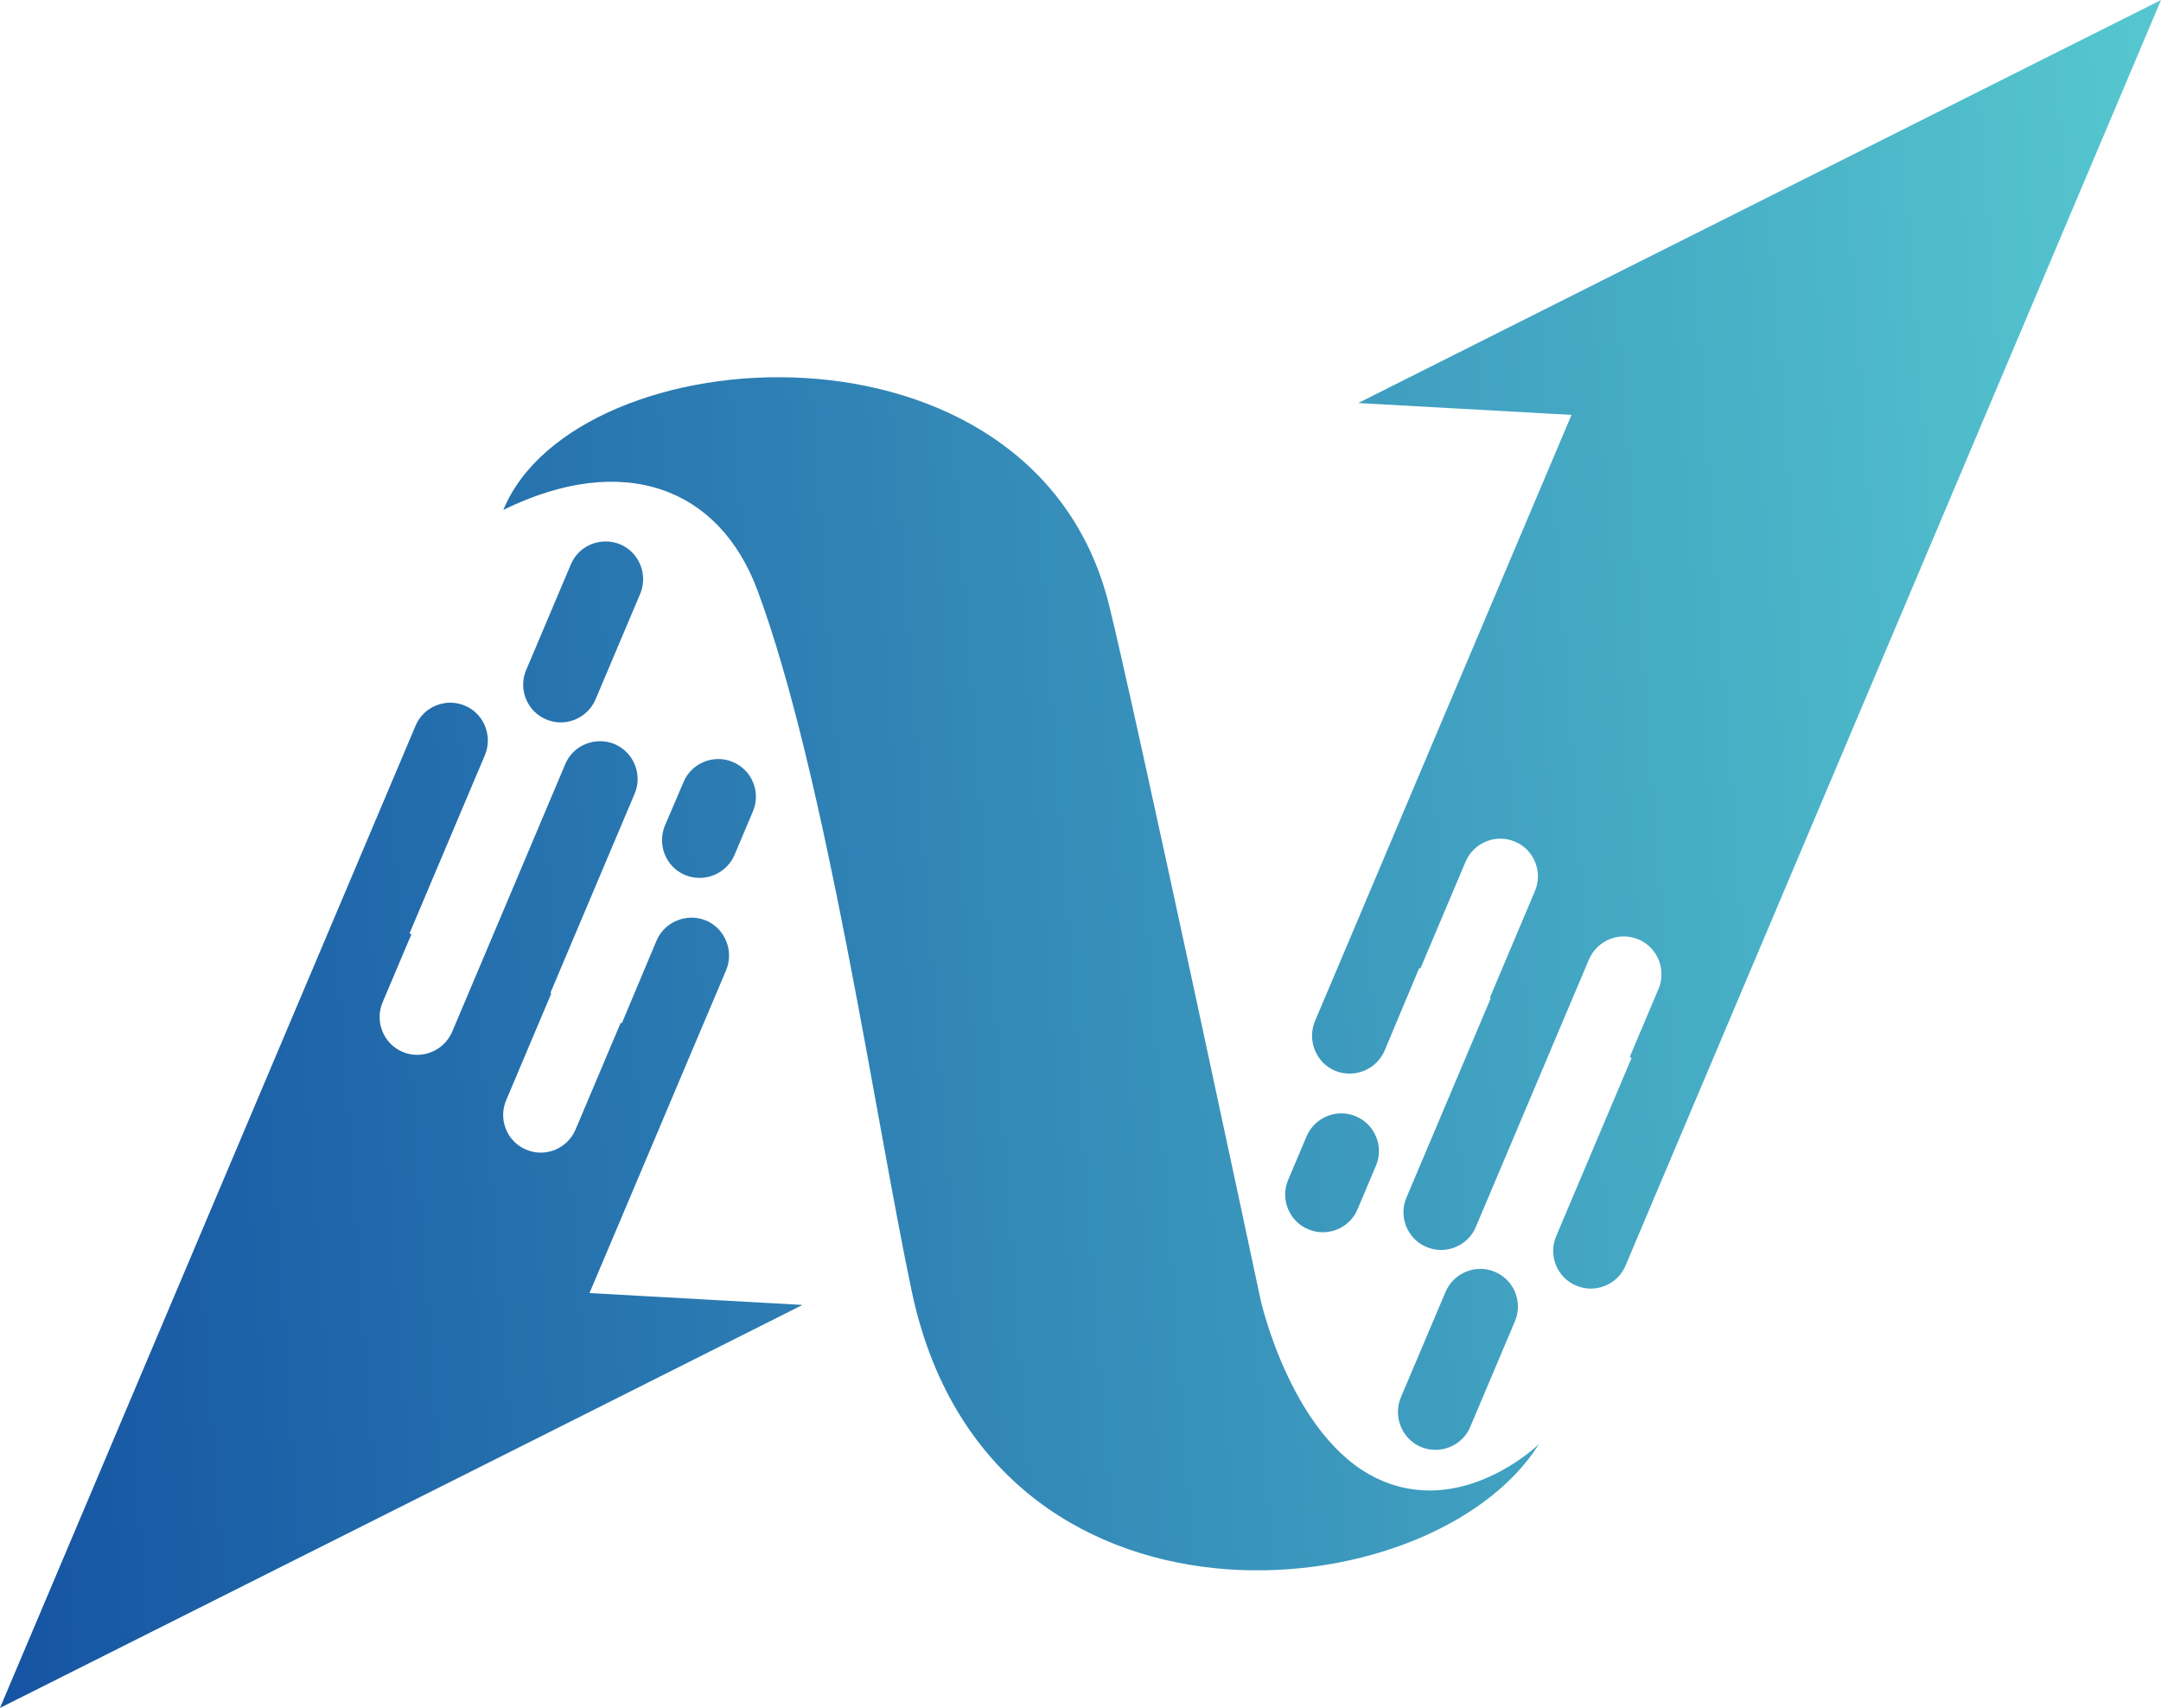 <?xml version="1.0" encoding="UTF-8"?>
<!DOCTYPE svg PUBLIC "-//W3C//DTD SVG 1.1//EN" "http://www.w3.org/Graphics/SVG/1.1/DTD/svg11.dtd">
<!-- Creator: CorelDRAW X7 -->
<svg xmlns="http://www.w3.org/2000/svg" xml:space="preserve" width="85.193mm" height="67.335mm" version="1.1" style="shape-rendering:geometricPrecision; text-rendering:geometricPrecision; image-rendering:optimizeQuality; fill-rule:evenodd; clip-rule:evenodd"
viewBox="0 0 9282 7336"
 xmlns:xlink="http://www.w3.org/1999/xlink">
 <defs>
  <style type="text/css">
   <![CDATA[
    .fil0 {fill:url(#id0)}
   ]]>
  </style>
  <linearGradient id="id0" gradientUnits="userSpaceOnUse" x1="-142.21" y1="4014.03" x2="9423.84" y2="3321.99">
   <stop offset="0" style="stop-opacity:1; stop-color:#1655A3"/>
   <stop offset="1" style="stop-opacity:1; stop-color:#55C6CF"/>
  </linearGradient>
 </defs>
 <g id="Layer_x0020_1">
  <path class="fil0" d="M6750 1782l-698 1649 -254 601 -150 354c-34,82 4,178 86,213l0 0c82,34 178,-4 213,-86l149 -355 5 2 194 -459c35,-82 130,-121 212,-86l0 0c82,34 121,130 86,212l-194 459 4 2 -362 856c-35,82 4,178 86,212l0 0c82,35 178,-4 212,-86l362 -856 0 0 124 -293c35,-82 130,-121 212,-86l1 0c82,35 120,130 86,212l-124 293 8 4 -324 766c-35,82 4,178 86,212l0 0c82,35 178,-4 212,-86l324 -766 80 -189 1896 -4481 -2258 1133 -1190 598 916 51zm-4588 408c310,-755 2277,-891 2601,406 109,436 652,2989 652,2989 0,0 132,590 499,765 366,175 696,-147 696,-147 -458,731 -2364,908 -2694,-657 -155,-734 -370,-2225 -663,-3012 -164,-439 -575,-597 -1091,-344zm370 3364l183 -432 254 -601 150 -354c34,-82 -4,-178 -86,-213l0 0c-82,-34 -178,4 -213,86l-149 355 -5 -2 -194 459c-35,82 -130,121 -212,86l0 0c-82,-34 -121,-130 -86,-212l194 -459 -4 -2 362 -856c35,-82 -4,-178 -86,-213l0 0c-82,-34 -178,4 -212,86l-362 857 0 0 -124 293c-35,82 -131,121 -213,86l0 0c-82,-35 -120,-130 -86,-212l124 -293 -8 -4 324 -766c34,-82 -4,-178 -86,-212l0 0c-82,-35 -178,4 -212,86l-324 766 -80 189 -1381 3264 2257 -1133 1190 -598 -915 -51zm410 -1796l0 0c-82,-34 -120,-130 -86,-212l80 -187c34,-82 130,-121 212,-86l0 0c82,34 121,130 86,212l-79 187c-35,82 -131,121 -213,86zm-596 -668l0 0c-82,-34 -121,-130 -86,-212l192 -454c34,-82 130,-120 212,-86l0 0c82,35 120,130 86,212l-192 454c-35,82 -130,121 -212,86zm3478 1705l0 0c82,34 121,130 86,212l-79 187c-34,82 -130,121 -212,86l0 0c-82,-34 -121,-130 -86,-212l79 -187c35,-82 130,-121 212,-86zm597 668l0 0c82,34 121,130 86,212l-192 454c-34,82 -130,120 -212,86l0 0c-82,-35 -120,-131 -86,-213l192 -453c35,-82 130,-121 212,-86z"/>
 </g>
</svg>
